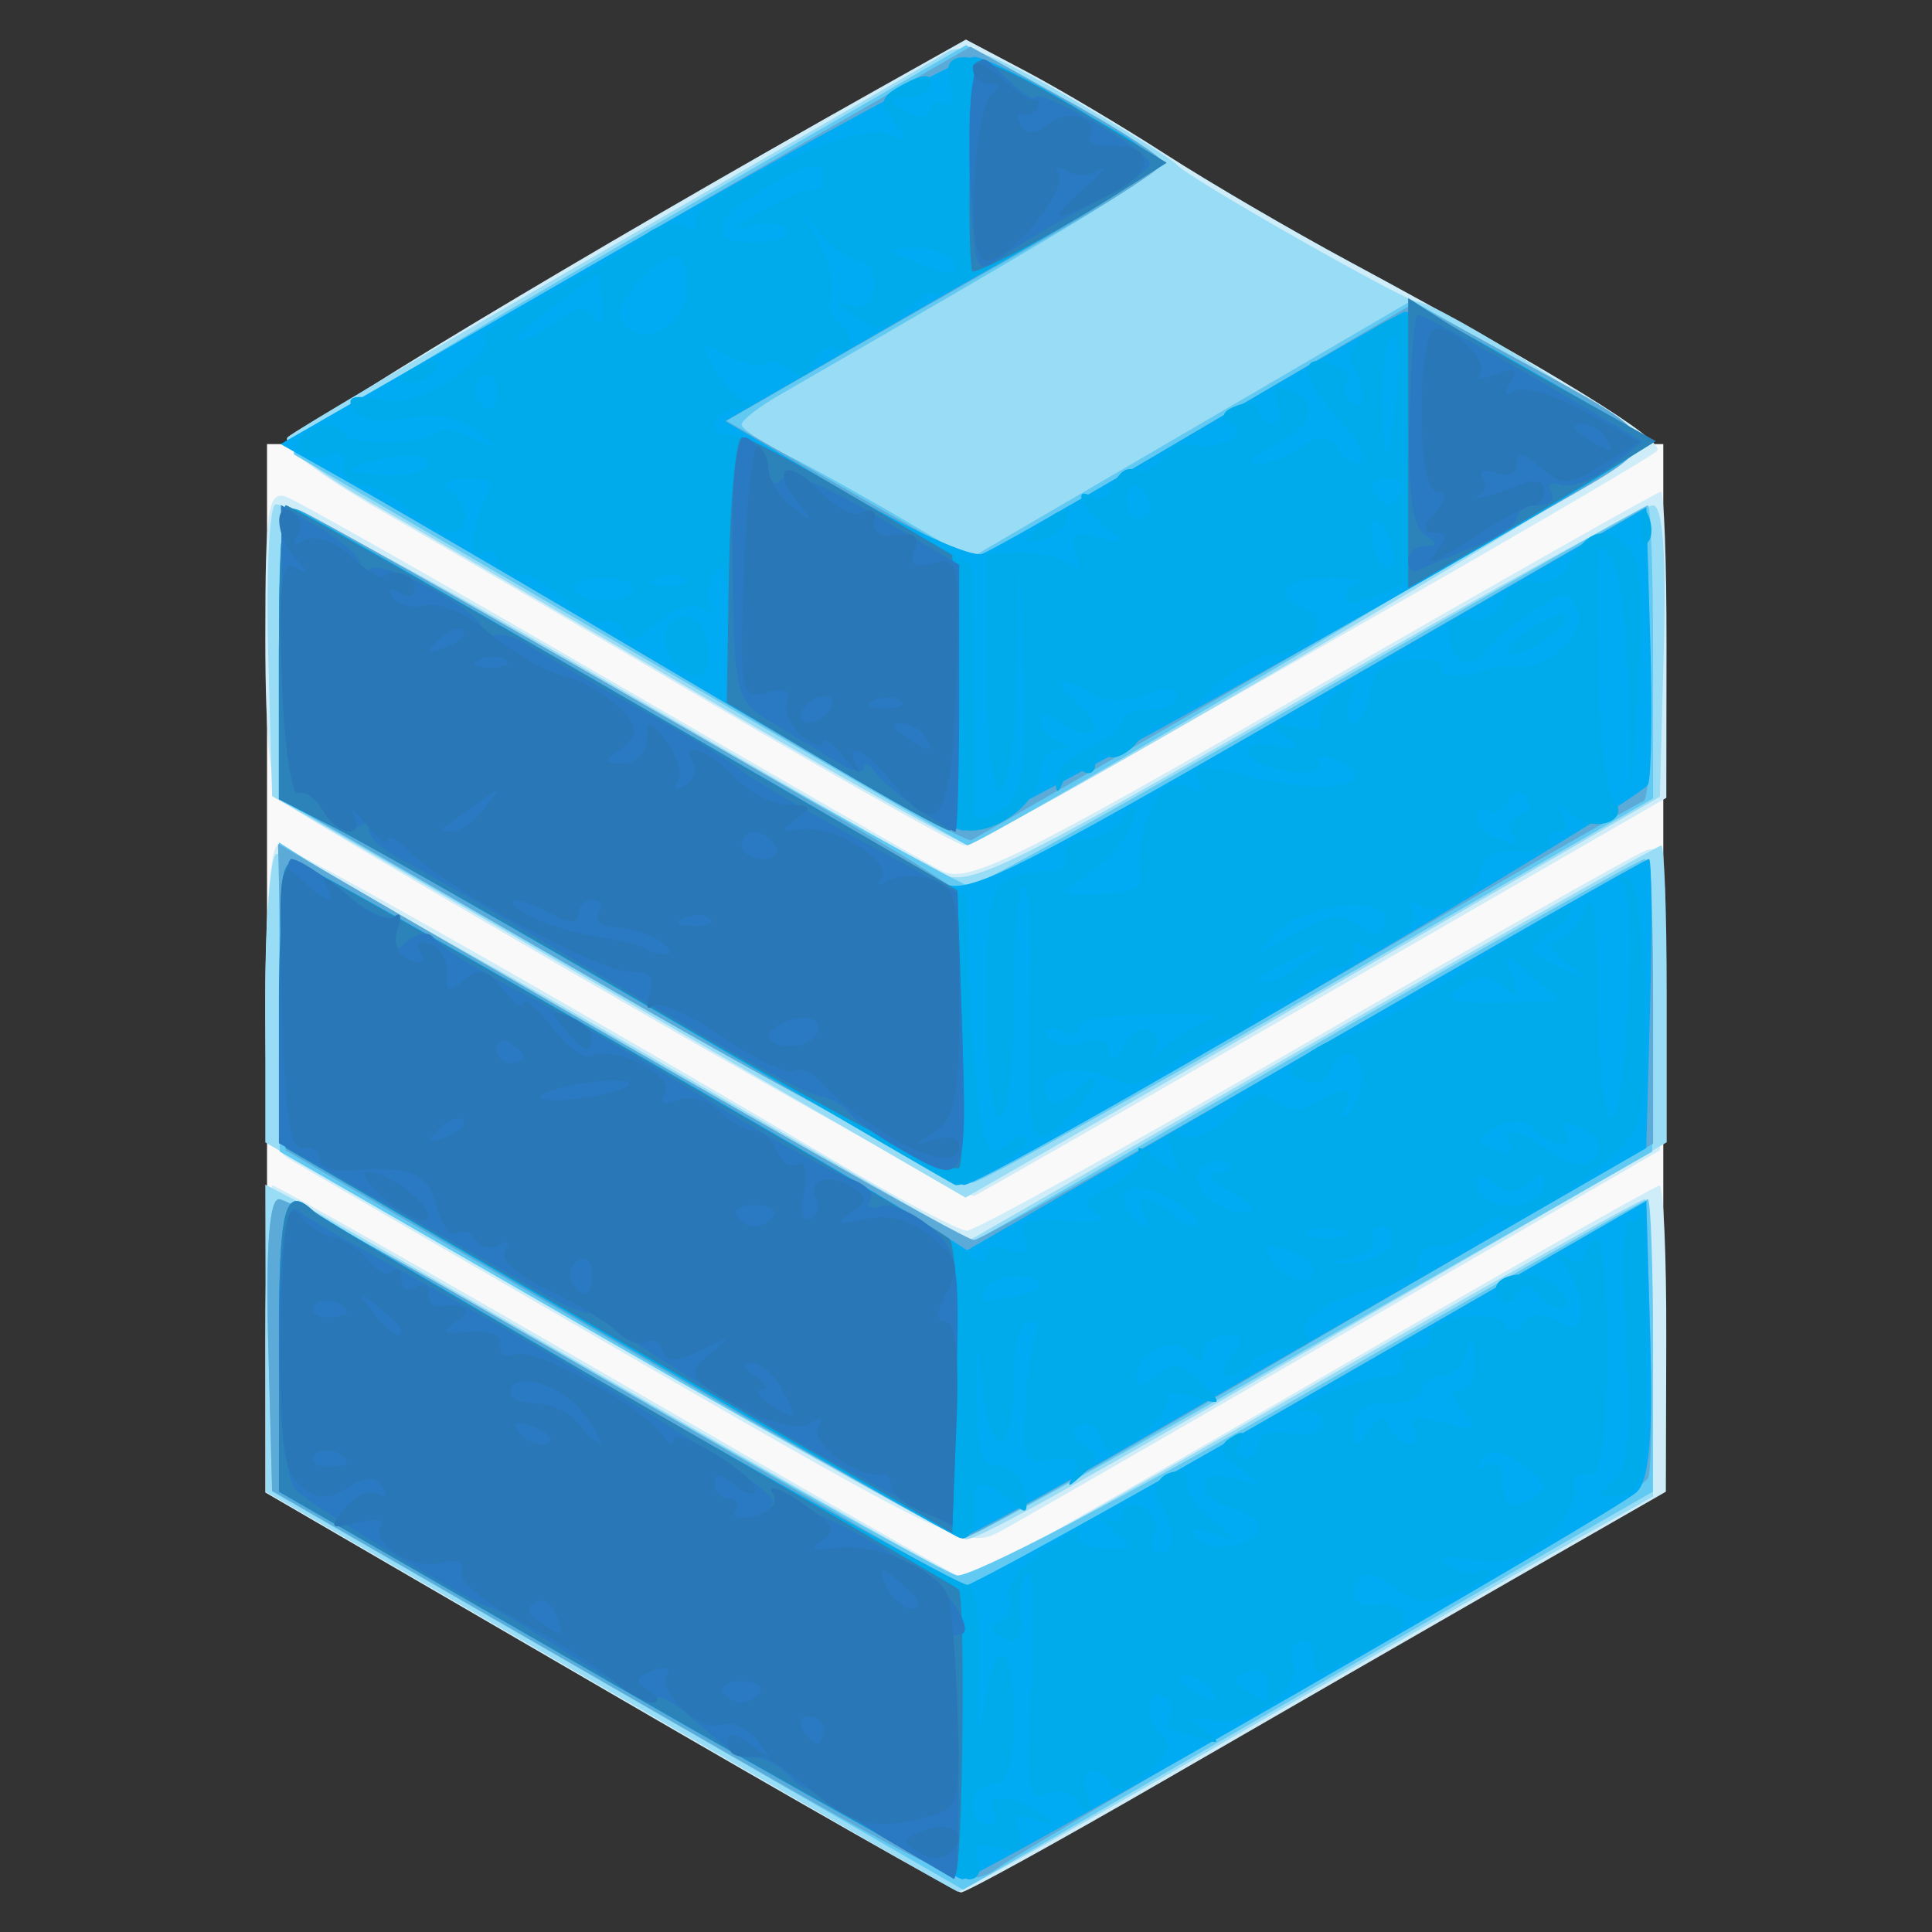 <?xml version="1.0" encoding="UTF-8" standalone="no"?>
<!-- Created with Inkscape (http://www.inkscape.org/) -->

<svg
   xmlns:dc="http://purl.org/dc/elements/1.1/"
   xmlns:cc="http://creativecommons.org/ns#"
   xmlns:rdf="http://www.w3.org/1999/02/22-rdf-syntax-ns#"
   xmlns:svg="http://www.w3.org/2000/svg"
   xmlns="http://www.w3.org/2000/svg"
   xmlns:sodipodi="http://sodipodi.sourceforge.net/DTD/sodipodi-0.dtd"
   xmlns:inkscape="http://www.inkscape.org/namespaces/inkscape"
   version="1.1"
   id="svg3723"
   width="142"
   height="142"
   viewBox="0 0 142 142"
   sodipodi:docname="mui-designer-logo.svg"
   inkscape:version="0.92.4 (5da689c313, 2019-01-14)"
   inkscape:label="Logo Foreground">
  <rect x="0" y="0" width="142" height="142" fill="#333333" stroke="none"/>
  <defs
     id="defs3727" />
  <sodipodi:namedview
     pagecolor="#ffffff"
     bordercolor="#666666"
     borderopacity="1"
     objecttolerance="10"
     gridtolerance="10"
     guidetolerance="10"
     inkscape:pageopacity="0"
     inkscape:pageshadow="2"
     inkscape:window-width="1600"
     inkscape:window-height="837"
     id="namedview3725"
     showgrid="false"
     inkscape:pagecheckerboard="true"
     borderlayer="false"
     inkscape:snap-bbox="true"
     inkscape:zoom="5.6568543"
     inkscape:cx="49.025324"
     inkscape:cy="234.50253"
     inkscape:window-x="-8"
     inkscape:window-y="-8"
     inkscape:window-maximized="1"
     inkscape:current-layer="layer1"
     inkscape:snap-global="true"
     showguides="false" />
  <g
     inkscape:groupmode="layer"
     id="layer1"
     inkscape:label="Logo Background"
     style="display:inline;opacity:1">
    <rect
       style="fill:#f9f9f9;stroke-width:0.111;stroke-miterlimit:4;stroke-dasharray:none"
       id="rect4582"
       width="102.625"
       height="76.5"
       x="19.625"
       y="32.64" />
    <rect
       style="fill:#f9f9f9;stroke-width:0.1;stroke-miterlimit:4;stroke-dasharray:none"
       id="rect4584"
       width="37.477"
       height="16.44"
       x="52.149"
       y="103.286" />
  </g>
  <g
     id="g3751"
     transform="translate(1.5,0.14)"
     style="display:inline">
    <path
       style="fill:#cfedf9"
       d="M 43.25,124.232 18,109.556 V 98.278 C 18,92.075 18.244,87 18.541,87 c 0.298,0 11.8,6.525 25.561,14.5 13.761,7.975 25.201,14.5 25.422,14.5 0.221,0 11.655,-6.525 25.408,-14.5 C 108.685,93.525 120.177,87 120.469,87 c 0.292,0 0.517,5.062 0.5,11.25 l -0.031,11.25 -11.219,6.435 c -6.17,3.539 -17.688,10.177 -25.596,14.75 -7.907,4.573 -14.657,8.294 -15,8.269 C 68.78,138.929 57.138,132.304 43.25,124.232 Z M 45.483,99.958 C 32.292,92.339 20.712,85.628 19.75,85.044 18.254,84.137 18,82.389 18,72.992 18,66.946 18.408,62 18.907,62 19.748,62 40.106,73.534 60,85.282 c 4.675,2.761 8.98,5.027 9.567,5.035 0.587,0.009 11.681,-6.132 24.653,-13.645 12.972,-7.513 24.319,-13.942 25.216,-14.287 1.459,-0.56 1.601,0.571 1.347,10.699 L 120.5,84.41 97.5,97.738 c -12.65,7.331 -24.133,13.946 -25.517,14.7 -2.391,1.303 -3.719,0.677 -26.5,-12.48 z M 44.97,73.9 C 31.511,66.134 19.938,59.324 19.25,58.767 18.387,58.069 18,54.352 18,46.771 c 0,-9.66 0.193,-10.91 1.6,-10.37 0.88,0.338 11.568,6.397 23.75,13.464 12.182,7.067 23.124,13.36 24.314,13.983 1.906,0.997 5.175,-0.601 27.319,-13.357 C 108.818,42.52 120.332,36 120.569,36 c 0.237,0 0.425,5.062 0.418,11.25 L 120.973,58.5 95.861,73 C 82.05,80.975 70.455,87.617 70.094,87.76 69.734,87.903 58.428,81.666 44.97,73.9 Z M 51,51.698 C 41.375,46.034 30.395,39.622 26.6,37.45 22.805,35.277 19.684,33.05 19.666,32.5 19.637,31.641 41.581,18.429 62.997,6.412 l 6.497,-3.646 4.475,2.367 c 2.461,1.302 7.056,4.033 10.211,6.068 3.155,2.036 9.243,5.59 13.528,7.898 14.933,8.044 23.358,13.233 22.578,13.905 C 118.659,34.405 70.197,62 69.367,61.998 68.89,61.997 60.625,57.362 51,51.698 Z"
       id="path3769"
       inkscape:connector-curvature="0" />
    <path
       style="fill:#99dcf5"
       d="M 43.272,124.142 18.044,109.5 18.022,98.215 18,86.93 l 2.25,1.173 c 1.238,0.645 12.657,7.186 25.377,14.535 C 58.346,109.987 69.053,116 69.42,116 c 0.367,0 11.621,-6.3 25.01,-14 C 107.819,94.3 119.049,88 119.387,88 119.724,88 120,92.917 120,98.927 v 10.927 l -5.75,3.239 c -3.163,1.781 -14.575,8.339 -25.361,14.573 -10.786,6.234 -19.786,11.286 -20,11.226 -0.214,-0.059 -11.742,-6.697 -25.617,-14.75 z M 43.224,98.413 18,83.825 V 73.472 c 0,-5.694 0.357,-10.574 0.793,-10.844 0.436,-0.27 12.078,6.01 25.87,13.954 L 69.74,91.026 94.977,76.513 C 108.857,68.531 120.391,62 120.607,62 120.823,62 121,66.908 121,72.908 v 10.908 l -13.75,7.992 C 78.429,108.559 70.519,113 69.5,113 68.921,113 57.097,106.436 43.224,98.413 Z M 43.981,73.128 18.5,58.375 18.213,48.024 c -0.158,-5.693 0.067,-10.678 0.5,-11.078 0.433,-0.4 11.087,5.256 23.677,12.569 12.59,7.313 23.914,13.844 25.164,14.514 2.061,1.103 4.576,-0.108 26.802,-12.906 C 107.847,43.355 119.375,37 119.976,37 c 0.739,0 1,3.463 0.808,10.708 L 120.5,58.417 100,70.274 C 88.725,76.795 77.242,83.425 74.481,85.006 l -5.019,2.876 z M 50.358,51.163 C 40.381,45.298 29.193,38.772 25.498,36.661 21.802,34.549 19.166,32.45 19.639,31.995 20.113,31.54 30.85,25.213 43.5,17.935 56.15,10.657 67.214,4.256 68.087,3.712 c 1.197,-0.746 3.411,0.069 9,3.314 C 81.164,9.392 84.725,11.617 85,11.969 c 0.701,0.898 16.732,10.021 17.703,10.075 1.631,0.091 16.572,9.529 16.58,10.473 0.01,1.04 -48.076,29.37 -49.784,29.331 -0.55,-0.013 -9.164,-4.821 -19.142,-10.686 z"
       id="path3767"
       inkscape:connector-curvature="0" />
    <path
       style="fill:#62caf2"
       d="M 43.895,124.117 18.5,109.48 18.216,98.74 C 18.022,91.409 18.282,88 19.035,88 c 0.606,0 11.678,6.125 24.604,13.612 12.926,7.487 24.257,13.803 25.181,14.036 0.931,0.235 12.544,-5.835 26.043,-13.612 C 108.262,94.316 119.399,88 119.612,88 c 0.213,0 0.384,4.838 0.38,10.75 l -0.008,10.75 -3.742,2.146 c -2.058,1.181 -13.465,7.763 -25.347,14.627 L 69.29,138.753 Z M 43.781,98.737 19.063,84.5 19.031,73.135 19,61.77 l 2.25,1.431 c 1.238,0.787 12.69,7.416 25.45,14.732 L 69.9,91.234 94.333,77.117 C 107.771,69.353 119.043,63 119.383,63 c 0.339,0 0.604,4.838 0.587,10.75 l -0.03,10.75 -24.486,14 C 81.987,106.2 70.413,112.607 69.734,112.737 69.055,112.868 57.377,106.568 43.781,98.737 Z M 43.75,72.814 19,58.577 V 47.681 C 19,38.333 19.216,36.869 20.523,37.371 21.361,37.692 32.592,44.04 45.479,51.478 58.367,58.915 69.313,65 69.803,65 70.293,65 81.615,58.7 94.964,51 108.314,43.3 119.407,37 119.618,37 119.828,37 120,41.846 120,47.77 v 10.77 l -24.24,13.98 c -13.332,7.689 -24.92,14.105 -25.75,14.256 C 69.179,86.928 57.362,80.645 43.75,72.814 Z M 45.5,48.044 C 32.3,40.374 20.898,33.735 20.162,33.292 c -0.904,-0.545 6.871,-5.553 24,-15.46 L 69.5,3.178 76.477,7.021 c 3.838,2.114 7.107,4.231 7.265,4.704 0.244,0.731 -4.498,3.644 -27.986,17.192 -1.509,0.87 -2.747,1.837 -2.75,2.147 -0.004,0.311 1.456,1.296 3.244,2.19 1.788,0.894 5.561,2.982 8.386,4.64 l 5.136,3.015 16.255,-9.488 16.255,-9.488 8.478,4.821 c 4.663,2.652 8.42,5.254 8.348,5.782 -0.091,0.672 -48.581,29.513 -49.522,29.456 C 69.539,61.992 58.7,55.714 45.5,48.044 Z"
       id="path3765"
       inkscape:connector-curvature="0" />
    <path
       style="fill:#5caad7"
       d="M 43.975,124.124 18.5,109.433 18.216,98.716 C 18.03,91.67 18.295,88 18.99,88 c 0.582,0 7.009,3.448 14.284,7.662 7.274,4.214 18.459,10.68 24.854,14.368 L 69.756,116.736 94.628,102.434 119.5,88.131 l 0.288,9.614 c 0.159,5.287 0.093,10.124 -0.147,10.747 -0.239,0.623 -10.494,6.915 -22.788,13.981 -12.294,7.066 -23.49,13.634 -24.878,14.595 -2.522,1.746 -2.553,1.731 -28,-12.944 z M 44,98.662 19.5,84.412 19.217,73.144 18.933,61.877 l 4.283,2.493 C 50.289,80.123 69.432,91 70.085,91 70.527,91 81.786,84.7 95.106,77 108.427,69.3 119.477,63 119.663,63 119.848,63 120,67.706 120,73.458 v 10.458 l -4.25,2.447 c -2.337,1.346 -13.593,7.89 -25.012,14.542 -11.419,6.652 -21.094,12.075 -21.5,12.051 C 68.832,112.932 57.475,106.5 44,98.662 Z M 43.754,72.788 19.007,58.5 19.004,47.643 c -0.003,-9.287 0.215,-10.773 1.511,-10.276 1.816,0.697 40.448,22.865 45.602,26.167 l 3.616,2.317 L 94.616,51.48 119.5,37.109 119.786,47.793 c 0.157,5.876 -0.068,10.806 -0.5,10.955 C 118.854,58.897 107.925,65.156 95,72.655 82.075,80.154 70.825,86.467 70,86.683 69.175,86.899 57.364,80.646 43.754,72.788 Z M 54.4,53.074 C 46.205,48.201 34.94,41.573 29.366,38.345 L 19.232,32.475 44.528,17.883 69.825,3.291 76.912,7.222 c 3.898,2.162 7.086,4.234 7.084,4.605 -0.002,0.37 -3.939,2.897 -8.75,5.613 -4.811,2.717 -12.032,6.832 -16.048,9.146 l -7.301,4.206 9.081,5.197 9.081,5.197 16.194,-9.529 16.194,-9.529 6.766,3.686 c 12.359,6.734 12.206,6.178 3.149,11.382 C 108.038,39.68 96.85,46.117 87.5,51.5 c -9.35,5.383 -17.27,9.932 -17.6,10.11 -0.33,0.177 -7.305,-3.664 -15.5,-8.536 z"
       id="path3763"
       inkscape:connector-curvature="0" />
    <path
       style="fill:#01abf3"
       d="M 43.754,123.742 19.007,109.5 19.004,98.75 c -0.004,-10.262 0.41,-11.864 2.546,-9.858 0.677,0.636 40.156,23.638 47.497,27.674 0.301,0.165 11.776,-6.164 25.5,-14.066 L 119.5,88.134 l 0.287,10.11 c 0.206,7.274 -0.074,10.442 -1,11.293 -1.655,1.521 -48.577,28.465 -49.552,28.454 -0.404,-0.005 -11.871,-6.417 -25.481,-14.25 z M 44,98.515 19.5,84.233 19.215,73.496 c -0.248,-9.358 -0.086,-10.66 1.265,-10.142 1.821,0.699 40.39,22.819 45.562,26.131 L 69.584,91.753 94.455,77.376 C 108.134,69.469 119.493,63 119.697,63 c 0.204,0 0.243,4.78 0.087,10.621 L 119.5,84.243 107,91.447 c -6.875,3.962 -18.099,10.433 -24.943,14.379 -6.844,3.946 -12.694,7.129 -13,7.074 C 68.751,112.844 57.475,106.371 44,98.515 Z M 48,74.924 C 36.725,68.334 25.587,61.966 23.25,60.772 L 19,58.601 V 47.801 C 19,41.86 19.227,37 19.504,37 c 0.497,0 44.097,25.08 48.025,27.625 1.831,1.186 4.463,-0.088 27,-13.074 L 119.5,37.162 l 0.288,9.598 c 0.159,5.279 0.09,10.116 -0.153,10.749 -0.463,1.208 -48.832,29.526 -50.292,29.445 C 68.879,86.927 59.275,81.514 48,74.924 Z M 49,49.858 C 38.825,43.837 27.941,37.469 24.812,35.706 L 19.125,32.5 43.902,18.25 C 57.529,10.412 69.313,4.016 70.089,4.035 c 0.776,0.019 4.271,1.778 7.768,3.907 7.452,4.539 8.972,2.685 -12.204,14.887 l -13.847,7.979 8.726,5.154 c 4.799,2.835 9.377,4.904 10.172,4.599 0.796,-0.305 7.885,-4.364 15.755,-9.019 7.87,-4.655 14.738,-8.594 15.262,-8.753 0.524,-0.159 4.874,1.903 9.667,4.582 7.724,4.317 8.509,5.009 6.913,6.09 -7.475,5.065 -47.57,27.519 -49,27.441 C 68.31,60.848 59.175,55.878 49,49.858 Z"
       id="path3761"
       inkscape:connector-curvature="0" />
    <path
       style="fill:#00abec"
       d="M 43.754,123.742 19.007,109.5 19.004,98.75 c -0.004,-10.262 0.41,-11.864 2.546,-9.858 1.714,1.609 46.916,27.441 48.018,27.441 0.676,0 1.01,2.445 0.899,6.583 -0.097,3.621 0.013,5.008 0.245,3.083 C 71.413,120.181 73,120.042 73,125.8 c 0,3.956 -0.359,5.2 -1.5,5.2 -0.825,0 -1.5,0.675 -1.5,1.5 0,0.825 0.477,1.5 1.059,1.5 0.582,0 0.781,-0.45 0.441,-1 -0.821,-1.329 1.606,-1.253 3.5,0.11 1.241,0.893 1.179,0.974 -0.361,0.473 -1.426,-0.464 -1.715,-0.224 -1.235,1.026 0.488,1.273 0.165,1.511 -1.468,1.084 -1.532,-0.401 -1.947,-0.165 -1.546,0.879 0.301,0.785 -7.71e-4,1.423 -0.671,1.419 -0.67,-0.005 -12.354,-6.417 -25.965,-14.25 z m 33.773,8.302 c -0.325,-0.526 -1.301,-0.684 -2.168,-0.351 -1.384,0.531 -1.516,-0.455 -1.08,-8.033 0.273,-4.751 0.158,-8.429 -0.256,-8.173 -0.414,0.256 -0.632,1.571 -0.484,2.922 0.2,1.824 -0.114,2.309 -1.219,1.885 -1.108,-0.425 -1.178,-0.763 -0.276,-1.32 0.667,-0.412 0.924,-1.215 0.572,-1.784 -0.352,-0.569 0.797,-2.058 2.552,-3.308 1.756,-1.25 2.929,-1.847 2.608,-1.326 -0.322,0.521 0.52,1.013 1.87,1.094 2.306,0.138 2.346,0.058 0.654,-1.324 -0.99,-0.809 -1.238,-1.187 -0.551,-0.838 0.688,0.348 1.25,0.171 1.25,-0.394 0,-0.565 0.647,-0.78 1.437,-0.476 0.79,0.303 1.192,1.189 0.893,1.969 C 83.031,113.362 83.244,114 83.805,114 c 1.097,0 1.069,-1.813 -0.055,-3.611 -0.728,-1.164 -0.001,-2.389 1.418,-2.389 0.458,0 0.721,0.418 0.583,0.929 -0.138,0.511 0.65,1.673 1.75,2.582 l 2,1.652 -2,-0.641 c -1.442,-0.462 -1.698,-0.336 -0.917,0.451 C 87.702,114.102 91,113.382 91,112.01 c 0,-0.427 -0.9,-1.012 -2,-1.299 -1.1,-0.288 -2,-1.045 -2,-1.684 0,-0.736 0.823,-0.915 2.25,-0.49 2.149,0.641 2.165,0.606 0.349,-0.78 -1.481,-1.13 -1.612,-1.629 -0.595,-2.258 0.863,-0.533 1.064,-0.416 0.592,0.347 C 89.203,106.48 89.359,107 89.941,107 90.523,107 91,106.498 91,105.883 c 0,-0.631 1.016,-0.922 2.333,-0.671 1.425,0.272 2.333,-0.034 2.333,-0.788 0,-0.679 -0.713,-1.045 -1.583,-0.814 C 93.213,103.841 93.85,103.369 95.5,102.56 c 1.65,-0.808 3.814,-1.49 4.809,-1.515 0.995,-0.025 1.531,-0.495 1.191,-1.045 -0.34,-0.55 0.11,-1 1,-1 0.89,0 1.372,-0.399 1.071,-0.886 -0.301,-0.487 0.684,-1.121 2.188,-1.409 1.505,-0.288 3.018,-0.066 3.363,0.492 0.414,0.67 0.861,0.638 1.313,-0.094 0.457,-0.739 1.277,-0.793 2.458,-0.161 1.371,0.733 1.78,0.564 1.803,-0.747 0.017,-0.933 -0.471,-2.345 -1.083,-3.138 -0.849,-1.099 -0.817,-1.264 0.136,-0.691 0.688,0.413 1.25,0.274 1.25,-0.308 C 115,91.477 115.388,91 115.862,91 c 0.474,0 0.812,3.938 0.75,8.75 -0.087,6.756 -0.418,8.686 -1.456,8.469 -0.739,-0.155 -1.145,0.295 -0.902,1 0.243,0.705 -0.64,2.296 -1.962,3.536 -1.816,1.703 -3.185,2.127 -5.598,1.732 -2.232,-0.365 -2.757,-0.236 -1.742,0.43 0.799,0.523 1.811,0.73 2.25,0.459 0.439,-0.271 0.798,-0.23 0.798,0.091 0,0.321 -1.188,1.035 -2.64,1.587 -2.03,0.772 -3.031,0.65 -4.331,-0.527 C 99.403,115.055 98,115.372 98,117.21 c 0,0.482 0.741,0.745 1.646,0.583 0.905,-0.162 1.817,0.191 2.026,0.784 0.323,0.916 -0.847,1.751 -5.922,4.224 -0.412,0.201 -0.75,-0.374 -0.75,-1.277 0,-0.903 -0.457,-1.36 -1.016,-1.014 -0.559,0.345 -0.768,1.031 -0.464,1.523 1.016,1.644 -3.225,4.851 -5.696,4.306 -1.929,-0.425 -2.069,-0.311 -0.824,0.669 1.278,1.006 1.229,1.093 -0.332,0.587 C 85.661,127.267 84.622,127 84.359,127 c -0.262,0 -0.218,-0.419 0.098,-0.931 0.316,-0.512 0.118,-1.214 -0.441,-1.559 C 83.457,124.165 83,124.557 83,125.382 c 0,0.825 0.472,1.792 1.05,2.149 0.64,0.396 0.161,1.419 -1.228,2.624 -1.317,1.142 -2.428,1.526 -2.633,0.91 C 79.993,130.479 79.373,130 78.81,130 c -0.563,0 -0.765,0.675 -0.448,1.5 0.64,1.669 0.085,2.031 -0.835,0.544 z M 87.5,124 c -0.34,-0.55 -1.154,-0.993 -1.809,-0.985 -0.716,0.009 -0.592,0.402 0.309,0.985 1.921,1.242 2.267,1.242 1.5,0 z m 4.167,-0.405 c 0,-0.801 -0.609,-1.171 -1.417,-0.861 -1.166,0.448 -1.181,0.694 -0.083,1.389 0.734,0.465 1.371,0.852 1.417,0.861 0.046,0.008 0.083,-0.617 0.083,-1.389 z M 112,109.134 c 0,-0.359 -0.879,-1.202 -1.954,-1.873 -1.442,-0.901 -2.137,-0.923 -2.655,-0.086 -0.43,0.695 -0.254,0.858 0.454,0.42 0.728,-0.45 1.155,0.036 1.155,1.314 0,1.391 0.471,1.847 1.5,1.452 0.825,-0.317 1.5,-0.869 1.5,-1.228 z M 100.659,104.75 c 0.279,0.688 0.946,1.25 1.483,1.25 0.537,0 0.657,-0.516 0.268,-1.146 -0.503,-0.814 0.108,-0.941 2.116,-0.437 2.482,0.623 2.667,0.52 1.527,-0.854 C 105.179,102.511 105.122,102 105.878,102 c 0.617,0 1.07,-1.012 1.006,-2.25 -0.087,-1.693 -0.229,-1.817 -0.573,-0.5 -0.252,0.963 -1.099,1.75 -1.884,1.75 C 103.642,101 103,101.45 103,102 c 0,0.55 -1.125,1 -2.5,1 -1.72,0 -2.495,0.546 -2.485,1.75 0.013,1.51 0.161,1.544 1.076,0.25 0.798,-1.129 1.186,-1.191 1.568,-0.25 z M 44,98.515 19.5,84.233 19.215,73.496 c -0.245,-9.232 -0.074,-10.656 1.223,-10.158 2.786,1.069 47.042,26.825 48.812,28.408 1.033,0.924 1.75,1.104 1.75,0.441 0,-0.64 0.721,-0.847 1.674,-0.481 1.222,0.469 1.515,0.23 1.087,-0.885 -0.47,-1.224 0.131,-1.471 3.027,-1.241 2.346,0.186 3.123,-0.016 2.215,-0.578 -1.085,-0.671 -0.801,-1.136 1.268,-2.079 1.503,-0.685 2.378,-1.697 2.006,-2.319 C 81.913,83.997 82.462,84.175 83.495,85 c 1.717,1.371 1.819,1.339 1.181,-0.361 -0.525,-1.4 -0.326,-1.718 0.806,-1.284 0.842,0.323 2.373,-0.355 3.477,-1.54 1.484,-1.593 2.299,-1.846 3.291,-1.023 0.84,0.697 1.85,0.758 2.785,0.167 2.079,-1.315 3.209,-1.175 2.365,0.292 -0.396,0.688 -0.334,0.899 0.137,0.471 1.229,-1.119 1.444,-3.616 0.369,-4.28 -0.505,-0.312 -1.177,0.108 -1.494,0.933 -0.333,0.868 -1.232,1.248 -2.133,0.903 C 92.922,78.756 92.958,78.504 94.551,77.339 95.558,76.603 96.938,76 97.616,76 c 0.679,0 4.53,-2.213 8.559,-4.917 4.029,-2.704 7.517,-4.725 7.752,-4.49 0.235,0.235 -0.409,1.038 -1.43,1.785 -1.775,1.298 -1.75,1.411 0.573,2.545 2.299,1.123 2.325,1.103 0.489,-0.368 C 112.491,69.7 112.168,69 112.841,69 c 0.673,0 1.63,-1.012 2.128,-2.25 0.647,-1.61 0.922,0.241 0.968,6.5 0.035,4.812 0.48,8.75 0.99,8.75 1.124,0 1.895,-16.83 0.798,-17.428 -0.426,-0.232 -0.263,-0.327 0.362,-0.21 0.736,0.138 1.186,3.37 1.275,9.175 0.129,8.356 -0.031,9.122 -2.362,11.313 -2.755,2.59 -8,5.575 -8,4.553 0,-0.356 -0.736,-0.037 -1.636,0.709 -0.9,0.747 -2.362,1.364 -3.25,1.372 -0.888,0.008 -1.513,0.544 -1.389,1.191 0.124,0.647 -1.226,1.486 -3,1.865 -3.758,0.803 -5.934,2.311 -5.155,3.572 C 94.871,98.601 94.218,99 93.118,99 c -1.1,0 -2.278,0.45 -2.618,1 -0.34,0.55 -1.097,1 -1.681,1 C 88.148,101 88.215,100.446 89,99.5 90.02,98.271 89.951,98 88.622,98 87.73,98 87,98.54 87,99.2 c 0,0.92 -0.275,0.925 -1.176,0.024 C 84.558,97.958 82,99.31 82,101.245 c 0,0.55 0.698,0.421 1.55,-0.287 1.284,-1.066 1.842,-0.983 3.25,0.485 1.611,1.678 1.575,1.734 -0.675,1.057 -1.306,-0.393 -2.14,-0.329 -1.853,0.143 0.287,0.471 -0.561,1.669 -1.885,2.662 -2.121,1.59 -2.478,1.62 -3.002,0.256 -0.327,-0.852 -1.045,-1.27 -1.596,-0.93 -0.616,0.381 -0.483,0.94 0.346,1.453 1.126,0.696 1.12,1.046 -0.04,2.125 -1.138,1.058 -1.252,1.051 -0.632,-0.04 0.553,-0.974 0.131,-1.242 -1.573,-1 -2.18,0.31 -2.309,0.044 -2.015,-4.167 0.173,-2.474 0.523,-4.837 0.779,-5.25 C 74.909,97.338 74.641,97 74.059,97 73.471,97 73,98.999 73,101.5 c 0,5.708 -1.749,5.898 -2.298,0.25 -0.379,-3.896 -0.411,-3.824 -0.385,0.86 0.022,3.971 0.371,5.086 1.567,5 0.847,-0.061 1.713,0.79 1.925,1.89 0.312,1.618 0.138,1.761 -0.912,0.75 -1.439,-1.387 -2.962,-1.661 -2.779,-0.5 0.266,1.684 -0.164,3.244 -0.868,3.149 C 68.838,112.844 57.475,106.371 44,98.515 Z m 31,-4.025 c 0,-1.069 -3.061,-1.121 -3.936,-0.068 -0.852,1.027 -0.55,1.202 1.427,0.824 C 73.871,94.983 75,94.642 75,94.49 Z M 95,93.117 C 95,92.631 94.074,91.991 92.943,91.695 91.255,91.254 91.097,91.412 92.065,92.579 93.386,94.17 95,94.465 95,93.117 Z M 100.755,91.25 c 0.226,-0.688 -0.102,-1.25 -0.731,-1.25 -0.628,0 -0.884,0.418 -0.569,0.929 0.316,0.511 -0.445,1.147 -1.691,1.414 -2.122,0.455 -2.112,0.475 0.157,0.321 1.332,-0.09 2.607,-0.726 2.833,-1.414 z M 97.25,90.338 c -0.688,-0.277 -1.812,-0.277 -2.5,0 -0.688,0.277 -0.125,0.504 1.25,0.504 1.375,0 1.938,-0.227 1.25,-0.504 z M 82.5,89 c -0.86,-1.392 0.845,-1.255 2.283,0.183 0.651,0.651 1.415,0.952 1.698,0.668 C 86.765,89.568 85.873,88.735 84.5,88 81.9,86.608 80.321,87.093 81.459,88.933 81.821,89.52 82.343,90 82.618,90 82.893,90 82.84,89.55 82.5,89 Z M 89,87.5 c -1.375,-0.786 -1.863,-1.445 -1.083,-1.465 0.779,-0.019 1.147,-0.305 0.817,-0.636 -0.33,-0.33 -1.102,-0.29 -1.715,0.089 -1.5,0.927 0.633,3.524 2.854,3.476 C 90.992,88.94 90.72,88.483 89,87.5 Z m 23,-0.807 c 0,-0.744 -0.376,-0.717 -1.176,0.083 -0.859,0.859 -1.533,0.88 -2.5,0.078 C 107.446,86.125 107,86.105 107,86.794 c 0,1.276 2.06,2.073 3.75,1.451 0.688,-0.253 1.25,-0.952 1.25,-1.553 z m 4,-2.645 c 0,-0.459 -0.698,-1.102 -1.552,-1.43 -0.89,-0.341 -1.291,-0.174 -0.941,0.393 0.83,1.343 -0.84,1.256 -2.211,-0.115 -0.73,-0.73 -1.681,-0.781 -2.809,-0.149 -1.578,0.883 -1.582,1.002 -0.044,1.592 0.976,0.375 1.409,0.23 1.05,-0.351 -0.886,-1.434 0.704,-1.154 2.904,0.511 C 114.261,85.91 116,85.692 116,84.048 Z m -3.001,-10.643 c 4.8e-4,-0.052 -0.918,-0.927 -2.042,-1.944 -1.993,-1.803 -2.025,-1.801 -1.313,0.095 0.602,1.602 0.477,1.739 -0.71,0.777 -1.1,-0.892 -1.831,-0.881 -3.099,0.046 -1.39,1.016 -0.944,1.206 2.752,1.167 2.426,-0.025 4.411,-0.088 4.412,-0.141 z M 117,108.79 c 1.204,-1.035 1.401,-3.097 1,-10.448 -0.275,-5.037 -0.201,-8.971 0.165,-8.744 0.366,0.228 0.816,-0.026 1,-0.563 0.184,-0.537 0.335,3.838 0.335,9.724 0,9.931 -0.144,10.723 -2,11.011 -1.734,0.269 -1.8,0.138 -0.5,-0.98 z m -8.369,-13.578 c -1.067,-1.726 2.634,-2.376 4.261,-0.748 C 113.834,95.405 113.981,96 113.273,96 112.638,96 111.81,95.502 111.434,94.893 110.945,94.102 110.536,94.133 110,95 c -0.474,0.767 -0.978,0.845 -1.369,0.212 z M 48,74.924 C 36.725,68.334 25.587,61.966 23.25,60.772 L 19,58.601 V 47.694 c 0,-8.328 0.296,-10.789 1.25,-10.404 0.688,0.277 12.05,6.779 25.25,14.448 l 24,13.944 0.246,6.409 c 0.135,3.525 0.499,7.905 0.809,9.732 0.467,2.755 0.809,3.119 2.004,2.128 C 73.352,83.293 74,83.188 74,83.717 74,84.472 69.6,87.16 68.703,86.953 68.591,86.927 59.275,81.514 48,74.924 Z m 26.399,7.673 C 74.093,81.8 73.991,77.514 74.172,73.072 74.352,68.63 74.162,64.996 73.75,64.998 73.338,64.999 73,68.825 73,73.5 c 0,5 -0.412,8.5 -1,8.5 -0.587,0 -1,-3.464 -1,-8.393 0,-7.035 0.283,-8.517 1.75,-9.158 0.963,-0.421 2.32,-0.672 3.016,-0.56 0.696,0.113 1.146,-0.379 1,-1.092 -0.146,-0.714 0.541,-1.301 1.526,-1.306 0.986,-0.005 2.216,-0.68 2.735,-1.5 C 81.545,59.171 81.962,58.95 81.953,59.5 c -0.023,1.421 -2.138,3.971 -4.271,5.15 -1.495,0.827 -1.213,0.991 1.588,0.927 2.542,-0.058 3.305,-0.466 3.009,-1.608 -0.218,-0.841 0.065,-2.745 0.63,-4.231 0.747,-1.964 1.49,-2.524 2.723,-2.05 1.149,0.441 1.462,0.272 0.971,-0.522 -0.497,-0.805 7.01e-4,-1.038 1.586,-0.744 1.271,0.236 2.311,0.494 2.311,0.574 0,0.08 1.688,0.351 3.75,0.602 3.727,0.454 5.165,-0.842 2.198,-1.981 -0.854,-0.328 -1.295,-0.181 -0.982,0.327 0.313,0.507 -0.654,0.792 -2.15,0.632 -1.496,-0.16 -2.88,-0.769 -3.075,-1.355 -0.213,-0.638 0.571,-0.861 1.952,-0.557 C 94.105,55.086 94.243,54.972 93,54 c -1.247,-0.976 -1.121,-1.09 0.751,-0.68 1.238,0.271 2.031,0.136 1.761,-0.3 -0.27,-0.436 0.264,-1.407 1.186,-2.157 1.464,-1.191 1.593,-1.142 1.02,0.387 -0.361,0.963 -0.251,1.75 0.243,1.75 0.494,0 1.043,-1.004 1.219,-2.232 0.234,-1.631 1.066,-2.289 3.093,-2.442 1.525,-0.115 2.536,0.175 2.245,0.644 -0.44,0.711 1.616,0.706 3.482,-0.009 0.275,-0.105 1.175,-0.149 2,-0.097 2.382,0.151 5.103,-2.432 4.425,-4.2 -0.553,-1.44 -0.859,-1.431 -3.267,0.099 -1.462,0.929 -3.023,2.271 -3.469,2.983 C 106.693,49.335 105,48.446 105,46.334 c 0,-0.958 0.566,-1.331 1.485,-0.978 C 107.353,45.689 108.398,45.125 109,44 c 0.57,-1.065 1.659,-1.684 2.439,-1.385 0.797,0.306 1.89,-0.361 2.52,-1.537 1.268,-2.37 2.66,-2.634 4.363,-0.828 0.812,0.861 1.003,3.894 0.615,9.75 l -0.564,8.5 -0.202,-8 C 118.06,46.1 117.533,41.825 117,41 c -1.162,-1.797 -1.179,-1.649 -1.001,8.481 0.077,4.39 0.57,8.5 1.096,9.133 1.337,1.611 -1.485,2.567 -3.12,1.057 -0.977,-0.902 -1.106,-0.884 -0.563,0.078 0.388,0.688 0.203,1.25 -0.412,1.25 -0.615,0 -0.879,0.387 -0.587,0.859 0.292,0.473 -0.632,0.732 -2.054,0.576 -1.826,-0.2 -2.728,0.261 -3.071,1.571 -0.548,2.097 -2.935,3.33 -4.533,2.342 -0.61,-0.377 -0.773,-0.186 -0.382,0.447 0.747,1.208 -2.719,3.526 -3.742,2.503 C 98.284,68.951 98,69.192 98,69.833 98,70.475 97.38,71 96.622,71 c -0.758,0 -1.934,0.67 -2.613,1.489 -0.68,0.819 -1.588,1.272 -2.018,1.006 -0.43,-0.266 -1.04,0.189 -1.355,1.011 C 90.321,75.328 89.434,76 88.666,76 c -0.768,0 -2.578,0.929 -4.022,2.065 -1.444,1.136 -3.105,1.768 -3.692,1.406 -2.084,-1.288 -5.619,-1.172 -5.619,0.185 0,1.664 0.894,1.717 2.467,0.144 0.66,-0.66 1.2,-0.885 1.2,-0.5 0,0.385 -0.91,1.61 -2.023,2.723 -1.648,1.648 -2.126,1.755 -2.578,0.574 z m 13.175,-7.837 c 1.06,-0.25 -0.839,-0.411 -4.22,-0.357 -3.456,0.055 -5.901,0.501 -5.586,1.018 0.31,0.508 -0.208,0.625 -1.156,0.261 -1.056,-0.405 -1.471,-0.263 -1.08,0.371 0.35,0.566 1.498,0.756 2.552,0.421 1.22,-0.387 1.927,-0.13 1.946,0.709 0.019,0.814 0.424,0.641 1.061,-0.454 0.567,-0.974 1.475,-1.497 2.018,-1.161 0.543,0.336 0.628,1.154 0.189,1.818 -0.439,0.664 -0.091,0.448 0.775,-0.482 0.865,-0.929 2.44,-1.895 3.5,-2.145 z M 94.559,70.445 C 96.389,68.978 96.357,68.958 94,70.08 90.939,71.538 90.372,72 91.642,72 c 0.537,0 1.849,-0.7 2.917,-1.555 z m 3.759,-2.596 c 1.14,0.946 1.559,0.914 1.968,-0.15 0.807,-2.103 -5.937,-1.496 -8.036,0.724 -1.702,1.799 -1.662,1.8 1.435,0.037 2.521,-1.436 3.486,-1.563 4.633,-0.611 z M 109.553,61.085 c -0.311,-0.503 5e-5,-1.116 0.691,-1.363 0.731,-0.261 0.885,-0.82 0.369,-1.335 -0.516,-0.516 -1.075,-0.361 -1.335,0.369 -0.247,0.691 -0.86,1.002 -1.363,0.691 C 107.412,59.136 107,59.321 107,59.858 c 0,0.537 0.562,1.203 1.25,1.48 1.861,0.751 1.916,0.74 1.303,-0.252 z M 59.75,56.173 52,51.539 51.985,46.019 c -0.01,-3.746 -0.311,-5.053 -0.934,-4.067 -0.505,0.799 -0.654,1.881 -0.33,2.405 0.331,0.535 0.056,0.623 -0.629,0.2 -0.689,-0.426 -2.122,0.05 -3.301,1.095 -1.516,1.345 -2.203,1.506 -2.522,0.592 -0.242,-0.691 -0.834,-1.012 -1.317,-0.714 -0.483,0.298 -1.795,-0.374 -2.915,-1.494 C 38.916,42.916 37.325,42 36.5,42 35.675,42 35,41.523 35,40.941 35,40.359 34.549,40.161 33.997,40.502 32.879,41.193 33.119,38.204 34.338,36.25 c 0.54,-0.865 0.07,-1.245 -1.529,-1.235 C 31.539,35.024 30.95,35.361 31.5,35.765 33.091,36.934 33.136,39 31.571,39 c -0.786,0 -2.209,-0.78 -3.163,-1.734 -0.954,-0.954 -2.448,-1.741 -3.321,-1.75 -0.873,-0.009 -1.457,-0.634 -1.297,-1.389 0.183,-0.863 -0.27,-1.158 -1.218,-0.794 -0.83,0.318 -1.777,0.145 -2.104,-0.384 -0.327,-0.53 0.194,-1.266 1.158,-1.636 0.964,-0.37 1.91,-0.203 2.102,0.371 0.327,0.982 6.06,0.861 7.07,-0.149 0.256,-0.256 1.418,-0.006 2.583,0.555 2.065,0.994 2.07,0.981 0.167,-0.543 -1.31,-1.049 -2.999,-1.366 -5.135,-0.965 -2.027,0.38 -3.461,0.149 -3.947,-0.637 -0.556,-0.9 -0.046,-1.098 1.88,-0.729 1.776,0.34 3.648,-0.236 5.705,-1.753 1.684,-1.242 2.592,-2.417 2.018,-2.61 C 33.496,24.658 35.604,23.15 38.755,21.5 c 3.151,-1.65 6.353,-3.588 7.116,-4.308 0.763,-0.719 2.028,-1.062 2.81,-0.761 0.783,0.3 1.186,0.163 0.897,-0.306 -0.892,-1.443 11.758,-7.315 13.97,-6.485 1.701,0.639 1.783,0.525 0.639,-0.884 -1.118,-1.375 -1.005,-1.783 0.75,-2.722 C 66.314,5.297 67,5.274 67,5.965 c 0,0.569 -0.787,1.042 -1.75,1.05 -1.493,0.013 -1.529,0.155 -0.25,0.968 0.957,0.608 1.621,0.6 1.835,-0.022 0.184,-0.536 0.705,-0.746 1.157,-0.467 0.452,0.279 0.586,-0.393 0.298,-1.494 -0.813,-3.107 2.326,-2.469 9.577,1.947 l 6.368,3.878 -3.868,2.392 C 72.521,19.073 67,22.068 67,21.471 c 0,-0.337 -0.707,0.094 -1.571,0.958 -1.846,1.846 -2.42,1.906 -4.429,0.462 -1.32,-0.949 -1.314,-1.021 0.045,-0.595 0.995,0.312 1.596,-0.189 1.688,-1.406 C 62.812,19.851 62.284,19 61.56,19 60.836,19 59.48,17.988 58.546,16.75 c -1.613,-2.137 -1.615,-2.108 -0.046,0.581 0.909,1.557 1.413,3.455 1.12,4.218 -0.293,0.763 -0.102,1.653 0.424,1.978 C 60.57,23.852 61,24.568 61,25.118 c 0,0.55 -0.453,0.72 -1.007,0.378 -0.554,-0.342 -1.281,0.093 -1.617,0.967 -0.432,1.125 -0.967,1.292 -1.835,0.572 -0.674,-0.559 -1.483,-0.759 -1.798,-0.445 -0.315,0.315 -1.545,0.052 -2.734,-0.584 -1.976,-1.057 -2.07,-0.986 -1.097,0.832 0.585,1.094 1.632,2.217 2.326,2.497 0.767,0.309 0.576,0.539 -0.489,0.587 C 51.788,29.964 51,30.45 51,31 c 0,0.55 0.385,0.887 0.856,0.75 0.471,-0.138 4.746,1.987 9.5,4.721 L 70,41.441 l 0.118,8.529 c 0.065,4.691 0.065,8.867 0,9.279 -0.198,1.251 1.562,0.84 2.803,-0.655 0.742,-0.894 1.042,-4.261 0.824,-9.25 L 73.402,41.5 73.201,49.75 C 72.927,60.973 71,60.535 71,49.25 V 40.5 l 2.75,-0.033 c 1.512,-0.018 3.13,0.432 3.594,1 0.49,0.6 0.589,0.249 0.235,-0.837 -0.504,-1.546 -0.217,-1.772 1.656,-1.3 2.058,0.519 2.105,0.451 0.515,-0.74 -1.772,-1.327 -2.505,-3.174 -0.855,-2.155 0.492,0.304 1.164,-0.148 1.493,-1.004 0.329,-0.857 1,-1.309 1.491,-1.005 C 82.371,34.729 83.325,34.313 84,33.5 c 0.675,-0.813 1.585,-1.256 2.023,-0.986 0.438,0.271 1.55,0.203 2.471,-0.15 C 89.66,31.917 89.813,31.503 89,31 88.177,30.491 88.299,30.099 89.416,29.671 90.287,29.336 91,29.499 91,30.031 91,30.564 91.436,31 91.969,31 c 0.533,0 0.708,-0.68 0.389,-1.511 -0.419,-1.093 -0.122,-1.336 1.074,-0.877 2.16,0.829 1.519,2.578 -1.51,4.123 -1.332,0.679 -1.852,1.242 -1.157,1.25 0.695,0.008 2.171,-0.548 3.281,-1.235 1.658,-1.027 2.18,-0.988 2.932,0.221 0.503,0.809 1.21,1.176 1.571,0.815 0.361,-0.361 -0.491,-1.892 -1.892,-3.403 -2.63,-2.837 -2.695,-4.72 -0.128,-3.735 0.804,0.309 1.232,0.933 0.952,1.387 -0.281,0.454 -0.093,1.084 0.418,1.4 1.018,0.629 0.941,-1.308 -0.12,-3.002 -0.367,-0.587 0.546,-1.773 2.028,-2.636 2.612,-1.521 2.969,-1.413 11.519,3.472 l 8.824,5.041 -4.324,2.689 c -8.79,5.466 -17.764,9.907 -18.292,9.052 -0.299,-0.484 0.021,-1.069 0.712,-1.299 C 98.935,42.522 98.037,42.333 96.25,42.333 c -3.388,0 -4.359,1.304 -1.724,2.315 C 96.499,45.405 94.562,48 92.024,48 c -0.952,0 -2.945,1.125 -4.429,2.5 -1.484,1.375 -3.069,2.5 -3.524,2.5 -0.454,0 -1.382,0.67 -2.062,1.489 -0.68,0.819 -1.635,1.242 -2.122,0.941 C 79.399,55.129 79,55.385 79,56 c 0,0.615 -0.412,0.864 -0.915,0.553 -0.503,-0.311 -1.142,5.7e-5 -1.421,0.691 -0.402,0.998 -0.523,0.995 -0.585,-0.015 C 76.036,56.529 77.125,55.445 78.5,54.818 79.875,54.192 81,53.301 81,52.839 81,52.378 81.9,52 83,52 c 1.1,0 2,-0.439 2,-0.975 0,-0.609 -0.878,-0.642 -2.333,-0.088 -1.365,0.519 -2.921,0.515 -3.75,-0.009 -2.313,-1.464 -3.465,-1.049 -1.359,0.491 1.067,0.78 1.614,1.744 1.215,2.143 -0.398,0.398 -1.41,0.155 -2.248,-0.541 C 75.615,52.265 75,52.174 75,52.794 c 0,0.572 0.562,1.266 1.25,1.543 1,0.404 1,0.52 0,0.583 -0.688,0.043 -1.25,0.722 -1.25,1.508 0,2.167 -2.874,4.583 -5.321,4.475 C 68.48,60.851 64.013,58.722 59.75,56.173 Z M 45,43.106 c 0,-0.492 -1.082,-0.829 -2.404,-0.75 C 41.274,42.435 40.4,42.837 40.655,43.25 41.309,44.309 45,44.186 45,43.106 Z m 3.729,-0.71 c -0.332,-0.332 -1.195,-0.368 -1.917,-0.079 -0.798,0.319 -0.561,0.556 0.604,0.604 1.054,0.043 1.645,-0.193 1.312,-0.525 z M 100.6,39.4 c -0.356,-0.927 -0.872,-1.461 -1.147,-1.186 -0.275,0.275 -0.209,1.259 0.147,2.186 0.356,0.927 0.872,1.461 1.147,1.186 0.275,-0.275 0.209,-1.259 -0.147,-2.186 z M 83,37.059 c 0,-0.518 -0.375,-1.173 -0.833,-1.456 -0.458,-0.283 -0.833,0.14 -0.833,0.941 0,0.801 0.375,1.456 0.833,1.456 C 82.625,38 83,37.577 83,37.059 Z M 101.5,36 c 0.34,-0.55 -0.11,-1 -1,-1 -0.89,0 -1.34,0.45 -1,1 0.34,0.55 0.79,1 1,1 0.21,0 0.66,-0.45 1,-1 z M 30,33.914 c 0,-0.524 -1.18,-0.739 -2.623,-0.477 -3.735,0.677 -3.9,1.244 -0.391,1.344 C 28.644,34.828 30,34.438 30,33.914 Z m 71.233,-6.093 c 0.192,-2.024 -0.007,-3.46 -0.442,-3.191 -0.435,0.269 -0.739,2.6 -0.675,5.18 0.122,4.924 0.531,4.195 1.117,-1.989 z M 35,28.441 c 0,-0.857 -0.457,-1.276 -1.016,-0.931 -0.559,0.345 -0.757,1.047 -0.441,1.559 C 34.4,30.456 35,30.198 35,28.441 Z m 4.441,-4.973 c 1.51,-1.142 2.111,-1.193 2.706,-0.231 0.478,0.773 0.702,0.398 0.596,-1 C 42.65,21.007 42.533,20 42.481,20 42.43,20 40.864,21.125 39,22.5 c -1.864,1.375 -2.964,2.486 -2.444,2.468 0.519,-0.017 1.818,-0.692 2.885,-1.5 z M 49,21.044 C 49,18.331 47.985,18.015 45.917,20.083 43.696,22.304 43.483,23.648 45.25,24.282 46.955,24.895 49,23.129 49,21.044 Z M 68.5,19 C 68.16,18.45 66.896,18.032 65.691,18.07 63.579,18.138 63.572,18.171 65.5,19 c 2.752,1.183 3.731,1.183 3,0 z M 56.32,16.709 C 56.051,16.274 54.857,16.178 53.666,16.496 52.189,16.889 52.454,16.518 54.5,15.327 56.15,14.367 57.837,13.675 58.25,13.791 58.663,13.906 59,13.55 59,13 c 0,-1.467 -1.107,-1.232 -4.799,1.019 -3.633,2.215 -3.544,3.85 0.197,3.625 1.326,-0.08 2.19,-0.5 1.922,-0.935 z m -8.293,31.823 c -1.318,-1.588 -0.473,-3.848 1.227,-3.281 1.307,0.436 1.874,3.551 0.77,4.234 -0.439,0.271 -1.337,-0.157 -1.997,-0.952 z m 62.414,-2.065 c 1.068,-0.808 2.418,-1.454 3,-1.436 0.582,0.017 0.185,0.692 -0.882,1.5 -1.068,0.808 -2.418,1.454 -3,1.436 -0.582,-0.017 -0.185,-0.692 0.882,-1.5 z M 74,39.591 C 74,39.401 74.675,38.685 75.5,38 76.365,37.282 77,37.185 77,37.771 c 0,0.559 -0.675,1.274 -1.5,1.591 -0.825,0.317 -1.5,0.42 -1.5,0.229 z m 45.079,-1.174 c 0.048,-1.165 0.285,-1.402 0.604,-0.604 0.289,0.722 0.253,1.584 -0.079,1.917 -0.332,0.332 -0.569,-0.258 -0.525,-1.312 z M 28,27.607 c 0,-0.216 0.698,-0.661 1.552,-0.989 0.89,-0.341 1.291,-0.174 0.941,0.393 C 29.906,27.962 28,28.417 28,27.607 Z"
       id="path3759"
       inkscape:connector-curvature="0" />
    <path
       style="fill:#2b83ba"
       d="M 43.713,123.707 19.007,109.5 19.004,98.75 c -0.004,-10.262 0.41,-11.864 2.546,-9.858 0.522,0.491 11.3,6.851 23.95,14.135 12.65,7.283 23.208,13.428 23.463,13.654 0.51,0.454 0.301,20.389 -0.22,20.909 -0.178,0.178 -11.442,-6.069 -25.03,-13.883 z M 44,98.383 19.5,84.233 19.215,73.496 c -0.245,-9.232 -0.074,-10.656 1.223,-10.158 2,0.767 46.838,26.613 47.848,27.581 0.432,0.414 0.657,5.447 0.5,11.184 L 68.5,112.534 Z M 48,74.871 C 36.725,68.31 25.587,61.966 23.25,60.772 L 19,58.601 V 47.801 C 19,41.86 19.228,37 19.508,37 c 0.279,0 11.5,6.367 24.935,14.149 l 24.427,14.149 0.333,9.601 c 0.183,5.281 0.1,10.119 -0.185,10.751 C 68.696,86.364 60.729,82.278 48,74.871 Z M 59.708,56.154 51.915,51.5 52.081,41.75 c 0.091,-5.362 0.522,-9.75 0.957,-9.75 0.435,0 4.092,1.948 8.127,4.33 L 68.5,40.659 68.785,50.83 c 0.157,5.594 -0.068,10.127 -0.5,10.074 -0.432,-0.053 -4.292,-2.19 -8.577,-4.75 z M 102,32.427 V 21.77 l 2.25,1.449 c 1.238,0.797 5.331,3.162 9.097,5.255 l 6.847,3.806 -4.347,2.661 c -2.391,1.464 -6.485,3.894 -9.097,5.402 L 102,43.084 Z M 69.944,19.776 c -0.395,-1.949 -0.128,-14.925 0.316,-15.369 0.33,-0.33 3.612,1.203 7.292,3.407 l 6.692,4.008 -3.872,2.439 C 75.924,17.062 70.026,20.182 69.944,19.776 Z"
       id="path3757"
       inkscape:connector-curvature="0" />
    <path
       style="fill:#297ac2"
       d="m 63.753,135.113 c -2.611,-1.532 -4.411,-3.157 -4,-3.61 0.411,-0.453 0.221,-0.523 -0.422,-0.155 -0.643,0.368 -1.768,0.071 -2.5,-0.661 C 55.516,129.373 54.722,129 53.24,129 c -0.418,0 -1.945,-1.098 -3.393,-2.441 -1.448,-1.342 -2.868,-2.205 -3.157,-1.916 -0.289,0.289 -3.046,-1.088 -6.127,-3.059 C 37.482,119.613 34.769,118 34.534,118 33.733,118 21.504,110.628 20.263,109.396 18.554,107.701 18.612,87.46 20.322,88.794 20.97,89.299 23.975,91.065 27,92.719 c 16.056,8.778 28.841,16.73 28.301,17.603 -0.336,0.543 -0.11,0.678 0.501,0.3 1.447,-0.894 11.327,4.703 12.956,7.341 0.818,1.325 0.885,2.037 0.191,2.037 -0.587,0 -0.842,0.364 -0.567,0.809 0.615,0.995 0.809,17.508 0.201,17.141 -0.046,-0.028 -2.22,-1.304 -4.83,-2.836 z M 65,110.2 C 56.599,105.774 43.501,97.814 42.798,96.708 42.376,96.043 42.024,95.83 42.015,96.233 42.007,96.636 40.538,96.127 38.75,95.102 36.962,94.076 31.788,91.132 27.25,88.559 L 19,83.881 V 73.44 C 19,67.698 19.415,63 19.923,63 c 0.508,0 2.245,1.112 3.861,2.472 1.616,1.36 3.297,2.147 3.736,1.75 0.439,-0.397 0.491,0.129 0.116,1.169 -0.562,1.558 -0.429,1.681 0.752,0.701 0.856,-0.71 1.669,-0.809 2.018,-0.246 0.321,0.519 3.174,2.292 6.339,3.94 3.165,1.648 9.434,5.253 13.93,8.013 4.496,2.76 9.115,5.316 10.265,5.681 1.149,0.365 1.835,1.076 1.523,1.58 -0.312,0.504 0.019,0.71 0.735,0.458 0.716,-0.252 2.33,0.4 3.588,1.451 2.144,1.791 2.268,2.535 2,11.992 L 68.5,112.044 Z M 64.5,84.223 C 62.85,83.276 61.198,82.082 60.83,81.57 60.461,81.059 59.545,80.551 58.794,80.44 57.58,80.262 51.579,76.881 35.639,67.393 c -2.674,-1.591 -6.179,-3.588 -7.789,-4.437 -1.611,-0.849 -2.573,-1.934 -2.139,-2.41 0.441,-0.484 0.171,-0.507 -0.612,-0.053 -0.898,0.521 -1.853,0.196 -2.659,-0.906 -0.691,-0.946 -1.636,-1.802 -2.098,-1.903 -0.463,-0.101 -0.92,-4.802 -1.016,-10.446 L 19.149,36.975 22.075,38.703 C 23.684,39.654 25,40.859 25,41.382 c 0,0.523 0.281,0.67 0.624,0.327 C 26.518,40.816 34,44.815 34,46.187 c 0,0.63 0.302,0.845 0.67,0.476 0.369,-0.369 1.606,-0.064 2.75,0.678 C 38.564,48.082 42.2,50.167 45.5,51.973 c 3.3,1.806 6.675,3.836 7.5,4.512 0.825,0.675 4.734,2.974 8.687,5.107 l 7.187,3.879 0.313,9.287 C 69.607,87.228 69.635,87.173 64.5,84.223 Z m 1.473,-24.915 c -1.36,-0.931 -2.803,-2.168 -3.207,-2.75 -0.404,-0.582 -0.742,-0.705 -0.75,-0.273 C 62.007,56.717 61.212,56.589 60.25,56.001 59.288,55.413 57.15,54.122 55.5,53.133 52.518,51.344 52.499,51.275 52.345,41.667 52.251,35.793 52.582,32 53.188,32 c 0.549,0 1.244,0.938 1.544,2.085 0.315,1.204 0.824,1.633 1.206,1.016 0.42,-0.68 2.915,0.265 6.861,2.599 L 69,41.368 v 9.816 C 69,56.583 68.875,61 68.723,61 c -0.153,0 -1.39,-0.761 -2.75,-1.692 z M 102,41.083 c 0,-0.596 0.562,-1.09 1.25,-1.099 0.967,-0.012 0.958,-0.201 -0.042,-0.835 -0.899,-0.571 -1.238,-3.147 -1.114,-8.485 C 102.192,26.449 102.462,23 102.694,23 c 0.457,0 6.513,3.36 12.666,7.026 l 3.859,2.3 -2.359,1.819 c -1.298,1 -2.945,1.607 -3.661,1.348 -0.716,-0.259 -1.027,-0.026 -0.691,0.518 C 112.843,36.555 112.416,37 111.559,37 110.702,37 110,37.406 110,37.902 c 0,0.496 -1.462,1.479 -3.25,2.185 -1.788,0.706 -3.587,1.462 -4,1.681 -0.412,0.219 -0.75,-0.089 -0.75,-0.685 z M 69.842,14.084 C 69.654,10.764 69.735,7.066 70.023,5.868 70.537,3.724 70.577,3.72 72.451,5.594 73.5,6.642 74.449,7.275 74.561,7 74.859,6.273 83,10.987 83,11.887 c 0,0.417 -1.913,1.752 -4.25,2.966 -2.337,1.214 -5.221,2.896 -6.408,3.738 -2.134,1.513 -2.162,1.462 -2.5,-4.507 z"
       id="path3755"
       inkscape:connector-curvature="0" />
    <path
       style="fill:#2a77b7"
       d="m 66.02,136.012 c -1.241,-0.767 -1.196,-1.007 0.301,-1.582 2.086,-0.801 3.449,0.2 2.104,1.545 -0.568,0.568 -1.522,0.583 -2.405,0.037 z m -7.899,-4.564 c -1.668,-1.404 -3.278,-2.529 -3.577,-2.5 C 52.626,129.131 52,128.868 52,127.878 c 0,-0.735 0.605,-0.648 1.75,0.25 1.573,1.233 1.616,1.201 0.427,-0.318 -0.728,-0.93 -1.907,-1.466 -2.621,-1.192 -1.555,0.597 -4.811,-2.394 -4.013,-3.686 0.309,-0.499 -0.175,-0.625 -1.075,-0.28 -1.309,0.502 -1.369,0.797 -0.302,1.473 0.734,0.465 0.856,0.852 0.272,0.861 -0.584,0.008 -1.947,-0.772 -3.03,-1.735 -1.083,-0.963 -4.1,-2.869 -6.704,-4.238 -2.605,-1.368 -4.538,-3.005 -4.295,-3.637 0.274,-0.713 -0.292,-0.958 -1.49,-0.644 -2.064,0.54 -5.223,-1.432 -4.407,-2.751 0.27,-0.436 -0.523,-0.532 -1.761,-0.213 -2,0.515 -2.099,0.395 -0.888,-1.082 0.75,-0.914 1.832,-1.373 2.405,-1.019 0.598,0.37 0.743,0.161 0.34,-0.491 -0.52,-0.842 -1.183,-0.833 -2.573,0.035 -1.453,0.908 -2.225,0.877 -3.448,-0.139 -1.263,-1.048 -1.547,-3.303 -1.431,-11.344 0.109,-7.519 0.422,-9.684 1.248,-8.632 0.607,0.772 1.776,1.542 2.599,1.709 0.823,0.168 1.991,0.948 2.595,1.734 0.604,0.786 1.392,1.136 1.75,0.778 C 27.707,92.96 28,93.218 28,93.892 c 0,0.674 0.45,0.948 1,0.608 0.55,-0.34 1,-0.141 1,0.441 0,0.582 0.338,1.006 0.75,0.941 1.982,-0.313 2.599,0.248 1.25,1.137 -1.17,0.77 -0.95,0.932 1,0.735 1.528,-0.155 2.407,0.219 2.262,0.961 -0.131,0.67 0.387,0.974 1.157,0.679 1.394,-0.535 9.427,3.927 10.816,6.007 0.404,0.605 0.742,0.738 0.75,0.294 C 48.006,104.58 54,108.212 54,109.338 54,109.837 53.325,109.685 52.5,109 51.464,108.14 51,108.102 51,108.878 51,109.495 51.477,110 52.059,110 c 0.582,0 0.807,0.408 0.499,0.907 -0.308,0.499 0.335,0.673 1.43,0.386 1.095,-0.286 1.701,-0.989 1.347,-1.561 -0.669,-1.082 1.02,-0.309 3.463,1.586 1.063,0.824 1.063,1.158 0,1.847 -0.837,0.543 -0.41,0.709 1.203,0.468 2.822,-0.421 7.533,1.636 8.197,3.581 0.242,0.708 0.549,4.49 0.682,8.404 0.228,6.687 0.103,7.155 -2.068,7.736 -3.989,1.068 -5.568,0.722 -8.691,-1.906 z M 59,127 c 0,-0.55 -0.477,-1 -1.059,-1 -0.582,0 -0.781,0.45 -0.441,1 0.34,0.55 0.816,1 1.059,1 C 58.802,128 59,127.55 59,127 Z m -4.632,-2.786 C 54.635,123.782 54.019,123.429 53,123.429 c -1.019,0 -1.635,0.354 -1.368,0.786 C 51.9,124.646 52.515,125 53,125 c 0.485,0 1.1,-0.354 1.368,-0.786 z M 39.364,118.506 c -0.315,-0.822 -1.024,-1.216 -1.575,-0.875 -0.616,0.381 -0.479,0.95 0.355,1.479 1.821,1.154 1.883,1.123 1.221,-0.604 z M 66,117.622 c 0,-0.208 -0.685,-0.946 -1.523,-1.641 -1.273,-1.057 -1.42,-0.995 -0.893,0.378 C 64.122,117.76 66,118.743 66,117.622 Z M 24,107.392 c 0,-0.828 -1.942,-1.296 -2.387,-0.575 -0.289,0.467 0.13,0.85 0.931,0.85 0.801,0 1.456,-0.123 1.456,-0.274 z m 15,-1.785 c 0,-0.216 -0.698,-0.661 -1.552,-0.989 -0.89,-0.341 -1.291,-0.174 -0.941,0.393 C 37.094,105.962 39,106.417 39,105.607 Z m 2.369,-1.893 C 39.742,101.557 36,100.512 36,102.214 36,102.646 36.845,103 37.878,103 c 1.033,0 2.438,0.675 3.122,1.5 1.975,2.379 2.275,1.74 0.369,-0.786 z M 28,97.622 c 0,-0.208 -0.787,-0.995 -1.75,-1.75 C 24.664,94.629 24.629,94.664 25.872,96.25 27.179,97.916 28,98.445 28,97.622 Z M 24,96.392 c 0,-0.828 -1.942,-1.296 -2.387,-0.575 -0.289,0.467 0.13,0.85 0.931,0.85 C 23.345,96.667 24,96.543 24,96.392 Z m 42.25,14.576 C 65.013,110.471 64,109.6 64,109.032 c 0,-0.568 -0.338,-0.937 -0.75,-0.82 -1.522,0.431 -5.284,-2.349 -4.623,-3.417 0.43,-0.696 0.221,-0.819 -0.567,-0.332 -1.154,0.713 -4.801,-0.594 -7.82,-2.804 -0.982,-0.719 -0.871,-1.238 0.5,-2.347 1.569,-1.268 1.493,-1.293 -0.691,-0.225 -1.831,0.895 -2.549,0.907 -2.835,0.049 -0.211,-0.632 -0.758,-0.918 -1.217,-0.634 -0.459,0.283 -1.433,-0.068 -2.165,-0.782 -0.732,-0.713 -3.029,-2.094 -5.104,-3.067 -2.221,-1.042 -3.494,-2.221 -3.095,-2.867 0.392,-0.634 0.22,-0.813 -0.408,-0.426 C 34.627,91.731 33.851,91.568 33.5,91 33.149,90.432 32.491,90.197 32.038,90.477 31.584,90.757 30.932,89.864 30.588,88.493 29.971,86.036 28.675,85.502 24.25,85.882 23.012,85.989 22,85.609 22,85.038 22,84.467 21.438,84.112 20.75,84.25 c -0.925,0.185 -1.324,-2.573 -1.535,-10.606 -0.262,-9.969 -0.154,-10.725 1.321,-9.25 1.916,1.916 2.865,2.098 1.861,0.356 -0.396,-0.688 0.398,-0.233 1.765,1.009 1.367,1.243 2.861,1.918 3.321,1.5 0.459,-0.418 0.567,-0.009 0.239,0.908 -0.354,0.99 0.009,1.899 0.893,2.239 0.934,0.358 1.231,0.155 0.798,-0.547 -0.418,-0.677 -0.143,-0.926 0.698,-0.631 0.764,0.268 1.324,1.242 1.244,2.165 -0.116,1.343 0.14,1.441 1.281,0.494 1.13,-0.938 1.725,-0.789 2.863,0.715 0.79,1.044 1.451,1.5 1.469,1.014 0.017,-0.487 0.968,0.305 2.112,1.76 1.144,1.454 2.456,2.412 2.916,2.128 1.478,-0.913 6.178,1.407 5.4,2.666 -0.485,0.785 -0.184,0.964 0.911,0.544 0.899,-0.345 2.291,0.028 3.093,0.83 C 52.201,82.344 53.353,83 53.96,83 c 0.607,0 1.361,0.672 1.676,1.494 0.315,0.822 0.992,1.236 1.503,0.92 0.522,-0.323 0.723,0.566 0.458,2.026 -0.273,1.505 -0.07,2.352 0.482,2.011 C 58.603,89.127 58.793,88.474 58.5,88 c -0.825,-1.335 0.926,-1.977 2.548,-0.934 1.264,0.813 1.258,1.068 -0.048,1.964 -1.143,0.785 -0.891,0.89 1.063,0.438 1.714,-0.396 3.332,0.031 4.883,1.287 1.982,1.605 2.15,2.196 1.152,4.062 C 67.281,96.344 67.257,97 68.019,97 c 0.716,0 0.985,2.569 0.785,7.499 -0.167,4.125 -0.304,7.471 -0.304,7.437 0,-0.035 -1.012,-0.47 -2.25,-0.967 z M 56,102 c -0.589,-1.1 -1.617,-1.993 -2.285,-1.985 -0.763,0.01 -0.657,0.376 0.285,0.985 0.825,0.533 1.05,0.983 0.5,1 -0.55,0.017 -0.325,0.467 0.5,1 2.108,1.362 2.21,1.261 1,-1 z M 42,93.441 c 0,-0.857 -0.457,-1.276 -1.016,-0.931 -0.559,0.345 -0.757,1.047 -0.441,1.559 C 41.4,95.456 42,95.198 42,93.441 Z M 55.368,89.214 C 55.635,88.782 55.019,88.429 54,88.429 c -1.019,0 -1.635,0.354 -1.368,0.786 C 52.9,89.646 53.515,90 54,90 c 0.485,0 1.1,-0.354 1.368,-0.786 z M 32.526,82.193 c -0.308,-0.308 -1.115,-6.34e-4 -1.793,0.683 -0.98,0.988 -0.865,1.102 0.56,0.56 0.986,-0.376 1.541,-0.935 1.233,-1.243 z m 12.18,-2.566 c 0.344,-0.344 -0.817,-0.458 -2.58,-0.253 -1.764,0.205 -3.489,0.655 -3.833,1 -0.344,0.344 0.817,0.458 2.58,0.253 1.764,-0.205 3.489,-0.655 3.833,-1 z M 37,77.559 C 37,77.316 36.55,76.84 36,76.5 35.45,76.16 35,76.359 35,76.941 35,77.523 35.45,78 36,78 c 0.55,0 1,-0.198 1,-0.441 z M 26.892,88.058 c -1.315,-1.095 -1.915,-2.007 -1.333,-2.025 1.55,-0.049 5.041,2.7 4.331,3.41 -0.334,0.334 -1.683,-0.29 -2.998,-1.385 z M 63.5,83.158 C 61.85,82.15 59.887,80.581 59.137,79.673 58.387,78.765 57.378,78.266 56.895,78.565 56.412,78.863 54.045,77.751 51.636,76.093 49.226,74.435 46.9,73.399 46.468,73.789 46.035,74.18 45.942,73.769 46.261,72.875 46.682,71.697 46.245,71.249 44.671,71.246 42.417,71.241 31.281,65.138 28.557,62.414 27.701,61.558 27,61.2 27,61.62 27,62.039 26.292,61.509 25.426,60.441 24.56,59.374 24.137,59.062 24.485,59.75 c 0.935,1.846 -1.233,1.522 -2.275,-0.34 -0.489,-0.874 -1.299,-1.437 -1.8,-1.25 -0.501,0.187 -1.041,-3.636 -1.2,-8.494 -0.229,-6.985 -0.02,-8.681 1,-8.103 1.035,0.586 1.043,0.465 0.04,-0.616 -1.495,-1.611 -1.68,-4.331 -0.234,-3.437 0.559,0.345 0.714,1.117 0.345,1.714 -0.413,0.668 -0.202,0.796 0.547,0.333 0.69,-0.426 2.103,0.049 3.259,1.095 1.123,1.016 2.22,1.735 2.437,1.598 C 27.593,41.625 29,42.1 29,43.059 c 0,0.582 -0.52,0.738 -1.155,0.345 -0.679,-0.42 -0.884,-0.277 -0.499,0.347 0.361,0.583 1.455,0.852 2.431,0.596 0.993,-0.26 3.056,0.635 4.679,2.031 1.597,1.372 4.002,2.771 5.344,3.108 2.396,0.601 5.222,2.788 5.32,4.116 0.027,0.371 -0.551,1.055 -1.286,1.52 -1.024,0.649 -0.927,0.85 0.415,0.862 0.994,0.009 1.764,-0.741 1.782,-1.735 0.029,-1.601 0.154,-1.589 1.468,0.147 0.79,1.044 1.156,2.351 0.814,2.905 -0.356,0.576 -0.122,0.698 0.548,0.284 0.644,-0.398 0.912,-1.143 0.595,-1.655 C 48.378,54.184 50.685,54.995 52.5,57 c 0.995,1.1 2.753,2.007 3.905,2.015 1.743,0.013 1.843,0.188 0.595,1.045 -1.238,0.85 -1.15,0.981 0.5,0.752 2.379,-0.33 6.808,2.514 5.744,3.688 -0.409,0.451 -0.177,0.494 0.515,0.096 0.692,-0.399 2.155,-0.441 3.25,-0.093 C 68.788,65.068 69,66.026 69,73.518 c 0,6.888 -0.312,8.584 -1.75,9.508 -1.667,1.072 -1.667,1.099 0,0.581 0.963,-0.299 1.75,-0.108 1.75,0.424 0,1.495 -2.197,1.146 -5.5,-0.873 z m -4.833,-7.721 c 0,-0.639 -0.825,-0.947 -1.833,-0.683 C 55.825,75.018 55,75.603 55,76.054 c 0,0.452 0.825,0.759 1.833,0.683 1.008,-0.076 1.833,-0.661 1.833,-1.301 z M 47,69 C 46.175,68.467 44.686,68.024 43.691,68.015 42.696,68.007 42.16,67.55 42.5,67 42.84,66.45 42.641,66 42.059,66 41.477,66 41,66.466 41,67.035 c 0,0.714 -0.601,0.714 -1.934,0 -2.556,-1.368 -4.094,-1.281 -1.722,0.097 1.014,0.589 3.264,1.293 5,1.564 1.736,0.271 3.344,0.675 3.573,0.898 0.229,0.223 0.904,0.399 1.5,0.391 C 48.013,69.976 47.825,69.533 47,69 Z m 3.729,-1.604 c -0.332,-0.332 -1.195,-0.368 -1.917,-0.079 -0.798,0.319 -0.561,0.556 0.604,0.604 1.054,0.043 1.645,-0.193 1.312,-0.525 z M 55.5,62 C 55.16,61.45 54.459,61 53.941,61 53.423,61 53,61.45 53,62 c 0,0.55 0.702,1 1.559,1 0.857,0 1.281,-0.45 0.941,-1 z M 34.128,59.25 C 35.397,57.631 35.35,57.61 33.5,58.967 32.4,59.774 31.312,60.561 31.083,60.717 30.854,60.873 31.137,61 31.711,61 c 0.574,0 1.662,-0.787 2.417,-1.75 z m 1.602,-10.854 c -0.332,-0.332 -1.195,-0.368 -1.917,-0.079 -0.798,0.319 -0.561,0.556 0.604,0.604 1.054,0.043 1.645,-0.193 1.312,-0.525 z m -3.203,-2.203 c -0.308,-0.308 -1.115,-6.34e-4 -1.793,0.683 -0.98,0.988 -0.865,1.102 0.56,0.56 0.986,-0.376 1.541,-0.935 1.233,-1.243 z m 7.455,29.284 C 38.924,74.204 38.986,74.057 40.359,74.584 41.261,74.931 42,75.616 42,76.107 c 0,1.286 -0.579,1.105 -2.019,-0.63 z M 64.216,57.547 C 62.133,54.899 60.412,54.073 61.515,56.25 61.863,56.938 61.44,56.626 60.574,55.559 59.708,54.491 59,53.984 59,54.431 c 0,0.447 -0.695,0.236 -1.546,-0.469 -0.85,-0.705 -1.334,-1.835 -1.075,-2.509 0.31,-0.808 -0.211,-1.048 -1.526,-0.705 -1.908,0.499 -1.982,0.099 -1.675,-9.017 0.177,-5.246 0.659,-9.33 1.071,-9.076 0.412,0.254 0.75,1.056 0.75,1.781 0,0.725 0.787,1.936 1.75,2.691 1.591,1.248 1.624,1.212 0.357,-0.402 -2.067,-2.633 -0.633,-3.206 1.715,-0.686 1.113,1.195 2.52,1.866 3.125,1.492 0.62,-0.383 0.981,-0.101 0.827,0.644 -0.168,0.809 0.459,1.198 1.611,0.999 1.312,-0.226 1.715,0.12 1.325,1.137 -0.408,1.062 -0.024,1.321 1.403,0.948 1.863,-0.487 1.949,-0.034 1.675,8.782 -0.314,10.109 -1.28,11.692 -4.574,7.505 z M 66.5,54 C 66.16,53.45 65.346,53.007 64.691,53.015 63.975,53.025 64.099,53.418 65,54 c 1.921,1.242 2.267,1.242 1.5,0 z m -7,-2 c 0.34,-0.55 0.168,-1 -0.382,-1 -0.55,0 -1.278,0.45 -1.618,1 -0.34,0.55 -0.168,1 0.382,1 0.55,0 1.278,-0.45 1.618,-1 z m 5.229,-0.604 c -0.332,-0.332 -1.195,-0.368 -1.917,-0.079 -0.798,0.319 -0.561,0.556 0.604,0.604 1.054,0.043 1.645,-0.193 1.312,-0.525 z M 103.899,40.621 C 104.928,39.382 104.952,39 104,39 c -0.993,0 -0.993,-0.303 0,-1.5 0.86,-1.036 0.898,-1.5 0.122,-1.5 C 103.417,36 103,33.77 103,30 c 0,-3.6 0.429,-6 1.071,-6 1.534,0 3.96,2.635 3.161,3.434 -0.37,0.37 0.176,0.347 1.212,-0.051 1.412,-0.542 1.678,-0.391 1.065,0.602 -0.546,0.883 -0.432,1.086 0.34,0.608 0.637,-0.394 2.949,0.29 5.137,1.52 l 3.978,2.236 -2.732,1.696 c -2.456,1.525 -2.91,1.542 -4.482,0.171 -1.27,-1.107 -1.75,-1.179 -1.75,-0.264 0,0.73 -0.655,1.011 -1.552,0.666 -0.854,-0.328 -1.301,-0.189 -0.994,0.308 0.307,0.497 0.218,1.093 -0.198,1.325 -0.954,0.532 1.251,-0.051 3.244,-0.858 0.825,-0.334 1.5,-0.109 1.5,0.5 C 112,36.502 111.613,37 111.14,37 c -0.473,0 -2.599,1.18 -4.723,2.621 -2.124,1.442 -3.257,1.892 -2.517,1 z M 116.5,32 c -0.34,-0.55 -1.154,-0.993 -1.809,-0.985 C 113.975,31.025 114.099,31.418 115,32 c 1.921,1.242 2.267,1.242 1.5,0 z M 70.1,13.25 C 70.235,10.088 70.83,7.169 71.423,6.765 72.15,6.269 72.094,6.026 71.25,6.015 70.562,6.007 70,5.48 70,4.845 c 0,-0.636 0.946,-0.299 2.105,0.75 1.158,1.048 2.283,1.792 2.5,1.655 0.217,-0.138 0.283,0.087 0.145,0.5 -0.138,0.412 -0.621,0.626 -1.074,0.475 -0.453,-0.151 -0.526,0.208 -0.161,0.799 0.468,0.757 1.066,0.739 2.031,-0.061 1.408,-1.169 3.853,-0.415 3.021,0.931 -0.257,0.415 0.478,0.722 1.632,0.681 3.169,-0.112 3.214,1.901 0.077,3.472 -4.564,2.286 -4.899,2.255 -2.229,-0.202 1.401,-1.289 1.983,-1.968 1.294,-1.508 -0.689,0.46 -1.793,0.503 -2.452,0.095 -0.675,-0.417 -0.937,-0.318 -0.601,0.226 C 77.013,13.831 72.753,19 71.061,19 70.231,19 69.931,17.207 70.1,13.25 Z"
       id="path3753"
       inkscape:connector-curvature="0" />
  </g>
</svg>
